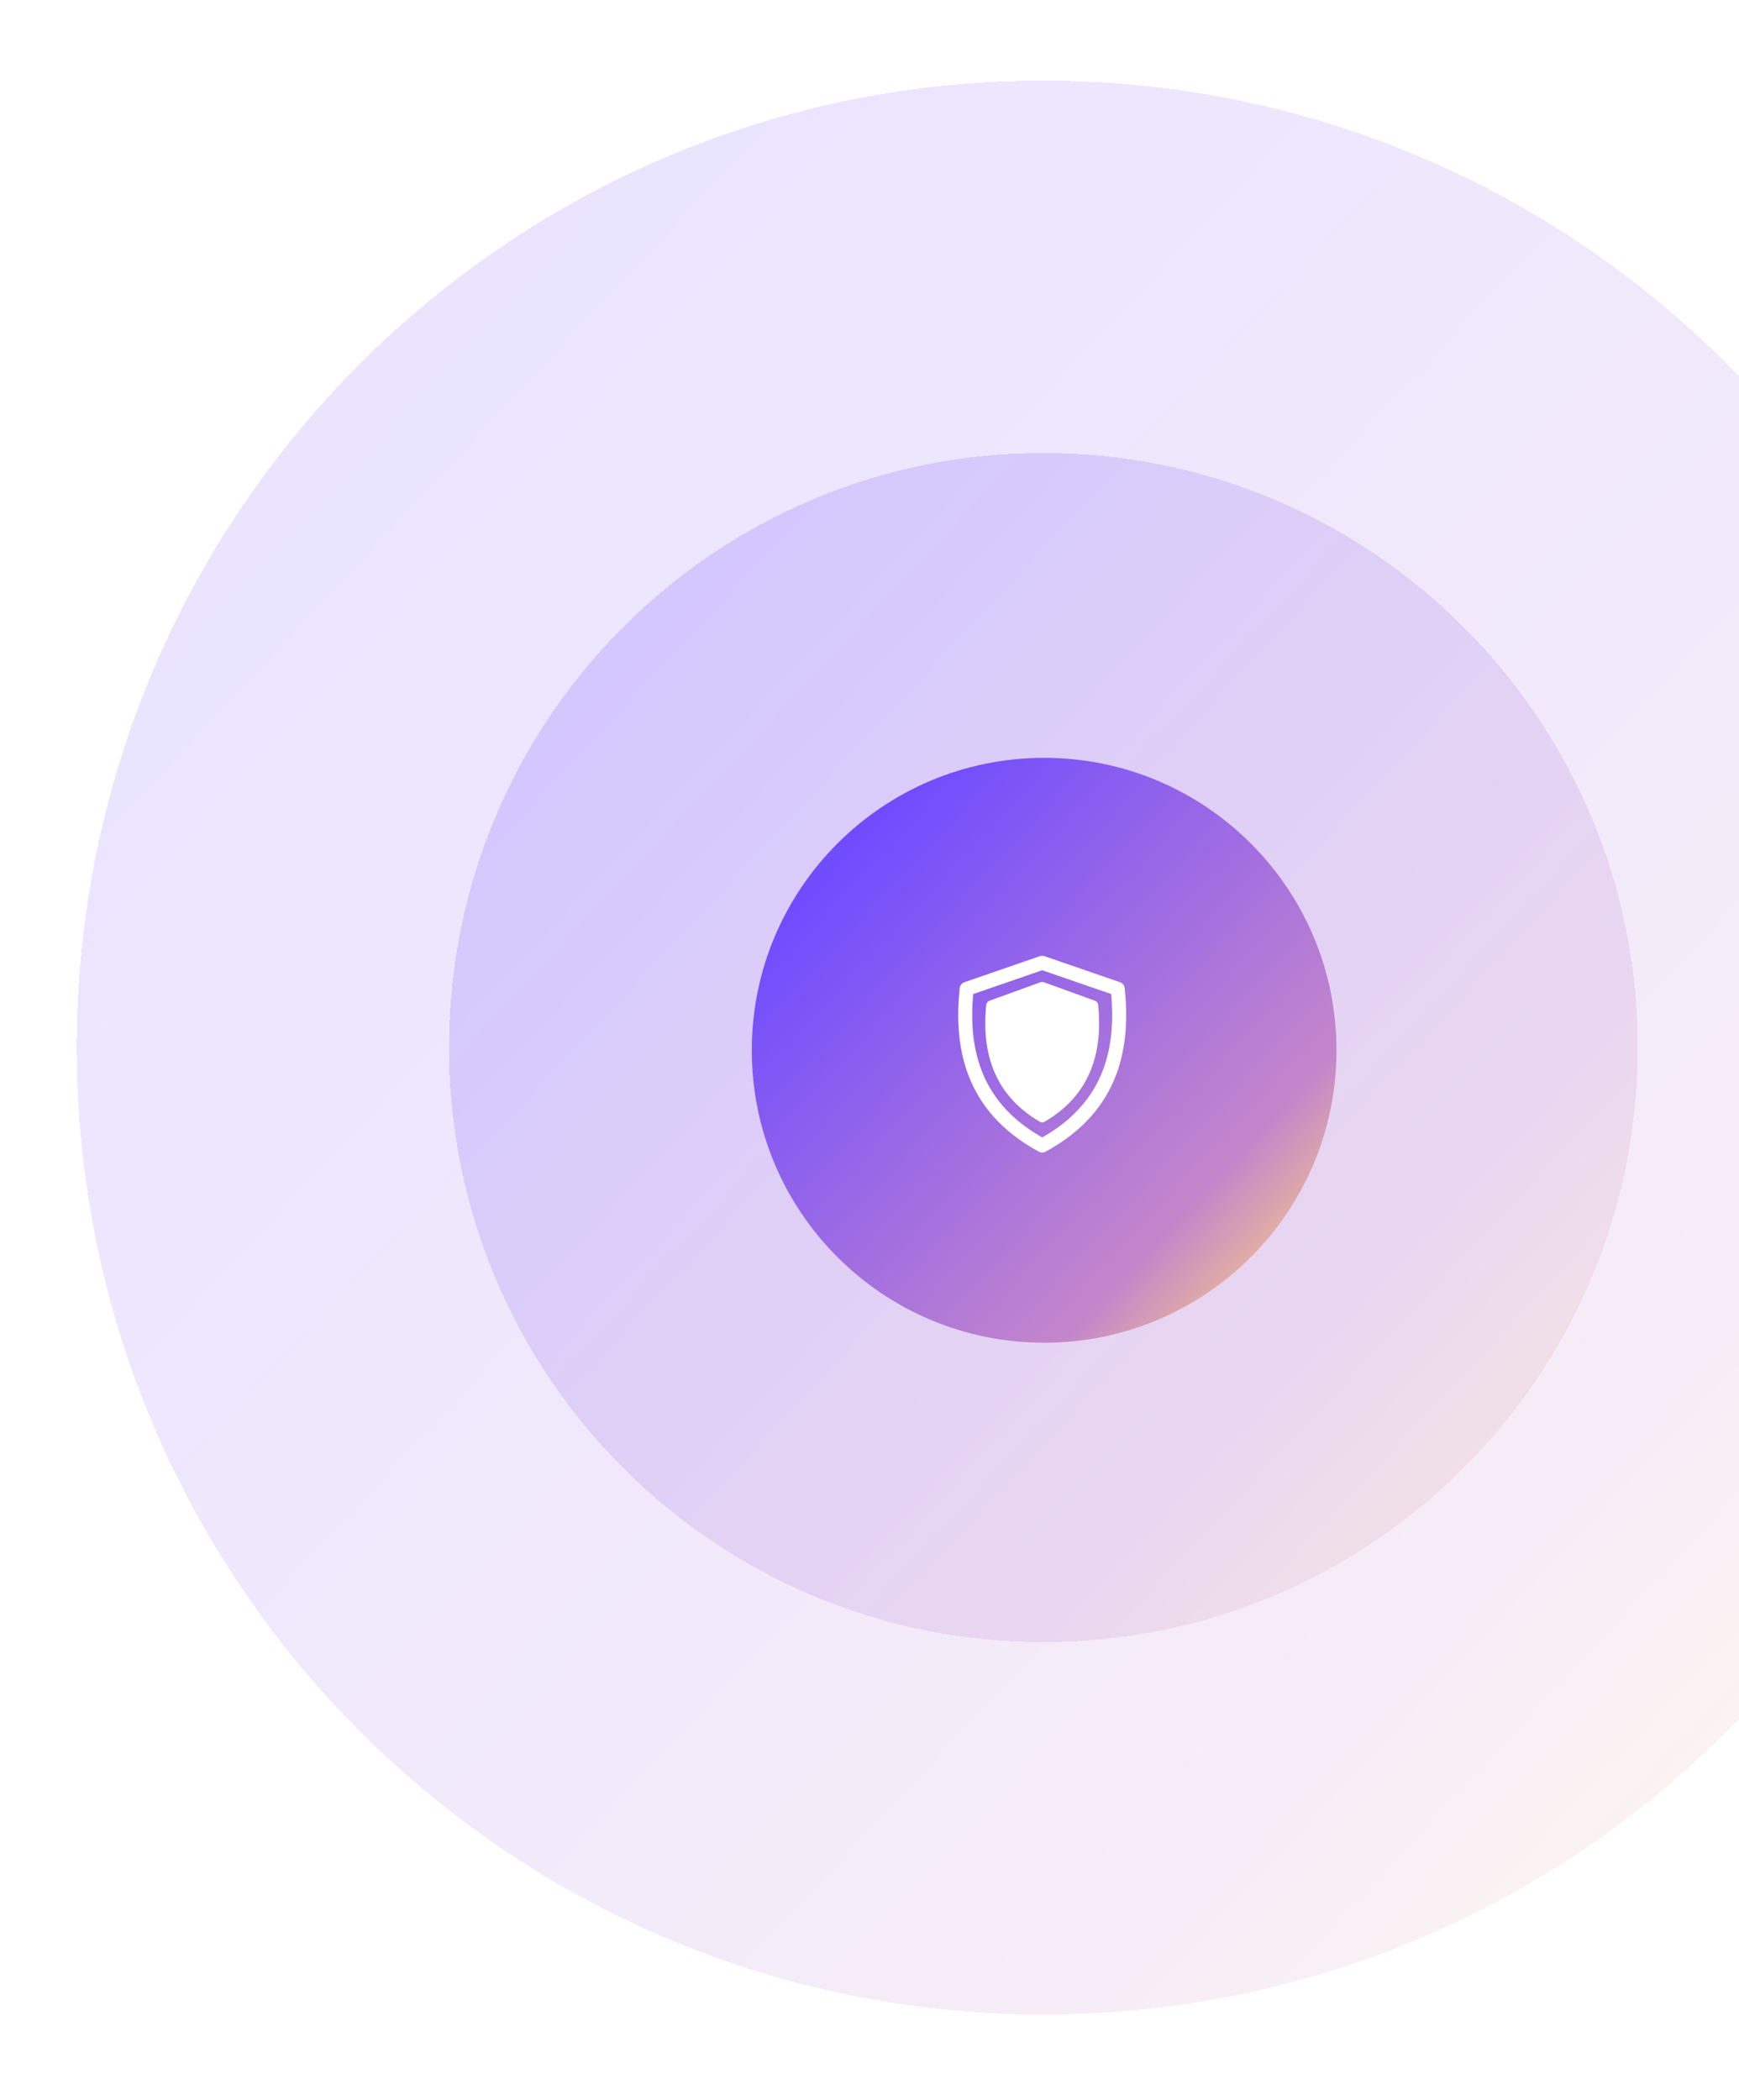 <svg width="169" height="204" viewBox="0 0 169 204" fill="none" xmlns="http://www.w3.org/2000/svg">
<g filter="url(#filter0_d_22445_6708)">
<path d="M195.335 101.771C195.335 49.892 153.279 7.836 101.4 7.836C49.521 7.836 7.465 49.892 7.465 101.772C7.465 153.65 49.521 195.707 101.4 195.707C153.279 195.707 195.335 153.65 195.335 101.771Z" fill="url(#paint0_linear_22445_6708)" fill-opacity="0.15" shape-rendering="crispEdges"/>
</g>
<g filter="url(#filter1_d_22445_6708)">
<path d="M159.163 101.77C159.163 69.869 133.302 44.009 101.401 44.009C69.501 44.009 43.64 69.869 43.64 101.77C43.64 133.671 69.501 159.532 101.401 159.532C133.302 159.532 159.163 133.671 159.163 101.77Z" fill="url(#paint1_linear_22445_6708)" fill-opacity="0.2" shape-rendering="crispEdges"/>
</g>
<g filter="url(#filter2_d_22445_6708)">
<path d="M129.882 102.036C129.882 86.346 117.162 73.626 101.471 73.626C85.781 73.626 73.061 86.346 73.061 102.036C73.061 117.727 85.781 130.447 101.471 130.447C117.162 130.446 129.882 117.727 129.882 102.036Z" fill="url(#paint2_linear_22445_6708)"/>
</g>
<path fill-rule="evenodd" clip-rule="evenodd" d="M101.284 94.26L94.578 96.573C94.359 99.009 94.473 101.57 95.376 103.951C96.288 106.355 98.039 108.669 101.284 110.506C104.528 108.669 106.279 106.355 107.191 103.951C108.094 101.57 108.208 99.009 107.989 96.573L101.284 94.26ZM101.064 92.892L93.72 95.426C93.473 95.511 93.296 95.731 93.268 95.993C92.699 101.341 93.499 107.861 100.972 111.893C101.165 111.997 101.403 111.997 101.596 111.893C109.068 107.861 109.868 101.341 109.299 95.993C109.271 95.731 109.094 95.511 108.847 95.426L101.504 92.892C101.361 92.843 101.207 92.843 101.064 92.892ZM96.144 97.229L101.137 95.419C101.232 95.384 101.335 95.384 101.43 95.419L106.423 97.229C106.588 97.289 106.706 97.446 106.725 97.634C107.104 101.454 106.473 106.111 101.492 108.991C101.363 109.065 101.205 109.065 101.076 108.991C96.094 106.111 95.463 101.454 95.842 97.634C95.861 97.446 95.979 97.29 96.144 97.229Z" fill="white"/>
<defs>
<filter id="filter0_d_22445_6708" x="0.074" y="0.446" width="202.651" height="202.651" filterUnits="userSpaceOnUse" color-interpolation-filters="sRGB">
<feFlood flood-opacity="0" result="BackgroundImageFix"/>
<feColorMatrix in="SourceAlpha" type="matrix" values="0 0 0 0 0 0 0 0 0 0 0 0 0 0 0 0 0 0 127 0" result="hardAlpha"/>
<feOffset/>
<feGaussianBlur stdDeviation="3.695"/>
<feComposite in2="hardAlpha" operator="out"/>
<feColorMatrix type="matrix" values="0 0 0 0 0.173 0 0 0 0 0.091 0 0 0 0 0.237 0 0 0 0.2 0"/>
<feBlend mode="normal" in2="BackgroundImageFix" result="effect1_dropShadow_22445_6708"/>
<feBlend mode="normal" in="SourceGraphic" in2="effect1_dropShadow_22445_6708" result="shape"/>
</filter>
<filter id="filter1_d_22445_6708" x="36.25" y="36.618" width="130.304" height="130.304" filterUnits="userSpaceOnUse" color-interpolation-filters="sRGB">
<feFlood flood-opacity="0" result="BackgroundImageFix"/>
<feColorMatrix in="SourceAlpha" type="matrix" values="0 0 0 0 0 0 0 0 0 0 0 0 0 0 0 0 0 0 127 0" result="hardAlpha"/>
<feOffset/>
<feGaussianBlur stdDeviation="3.695"/>
<feComposite in2="hardAlpha" operator="out"/>
<feColorMatrix type="matrix" values="0 0 0 0 0.173 0 0 0 0 0.091 0 0 0 0 0.237 0 0 0 0.1 0"/>
<feBlend mode="normal" in2="BackgroundImageFix" result="effect1_dropShadow_22445_6708"/>
<feBlend mode="normal" in="SourceGraphic" in2="effect1_dropShadow_22445_6708" result="shape"/>
</filter>
<filter id="filter2_d_22445_6708" x="65.671" y="66.236" width="71.601" height="71.601" filterUnits="userSpaceOnUse" color-interpolation-filters="sRGB">
<feFlood flood-opacity="0" result="BackgroundImageFix"/>
<feColorMatrix in="SourceAlpha" type="matrix" values="0 0 0 0 0 0 0 0 0 0 0 0 0 0 0 0 0 0 127 0" result="hardAlpha"/>
<feOffset/>
<feGaussianBlur stdDeviation="3.695"/>
<feComposite in2="hardAlpha" operator="out"/>
<feColorMatrix type="matrix" values="0 0 0 0 0.173 0 0 0 0 0.091 0 0 0 0 0.237 0 0 0 0.2 0"/>
<feBlend mode="normal" in2="BackgroundImageFix" result="effect1_dropShadow_22445_6708"/>
<feBlend mode="normal" in="SourceGraphic" in2="effect1_dropShadow_22445_6708" result="shape"/>
</filter>
<linearGradient id="paint0_linear_22445_6708" x1="42.375" y1="33.845" x2="195.335" y2="176.989" gradientUnits="userSpaceOnUse">
<stop stop-color="#704CFF"/>
<stop offset="0.755" stop-color="#C486CB"/>
<stop offset="1" stop-color="#FFD580"/>
</linearGradient>
<linearGradient id="paint1_linear_22445_6708" x1="65.106" y1="60.002" x2="159.163" y2="148.022" gradientUnits="userSpaceOnUse">
<stop stop-color="#704CFF"/>
<stop offset="0.755" stop-color="#C486CB"/>
<stop offset="1" stop-color="#FFD580"/>
</linearGradient>
<linearGradient id="paint2_linear_22445_6708" x1="83.62" y1="81.492" x2="129.882" y2="124.786" gradientUnits="userSpaceOnUse">
<stop stop-color="#704CFF"/>
<stop offset="0.755" stop-color="#C486CB"/>
<stop offset="1" stop-color="#FFD580"/>
</linearGradient>
</defs>
</svg>
